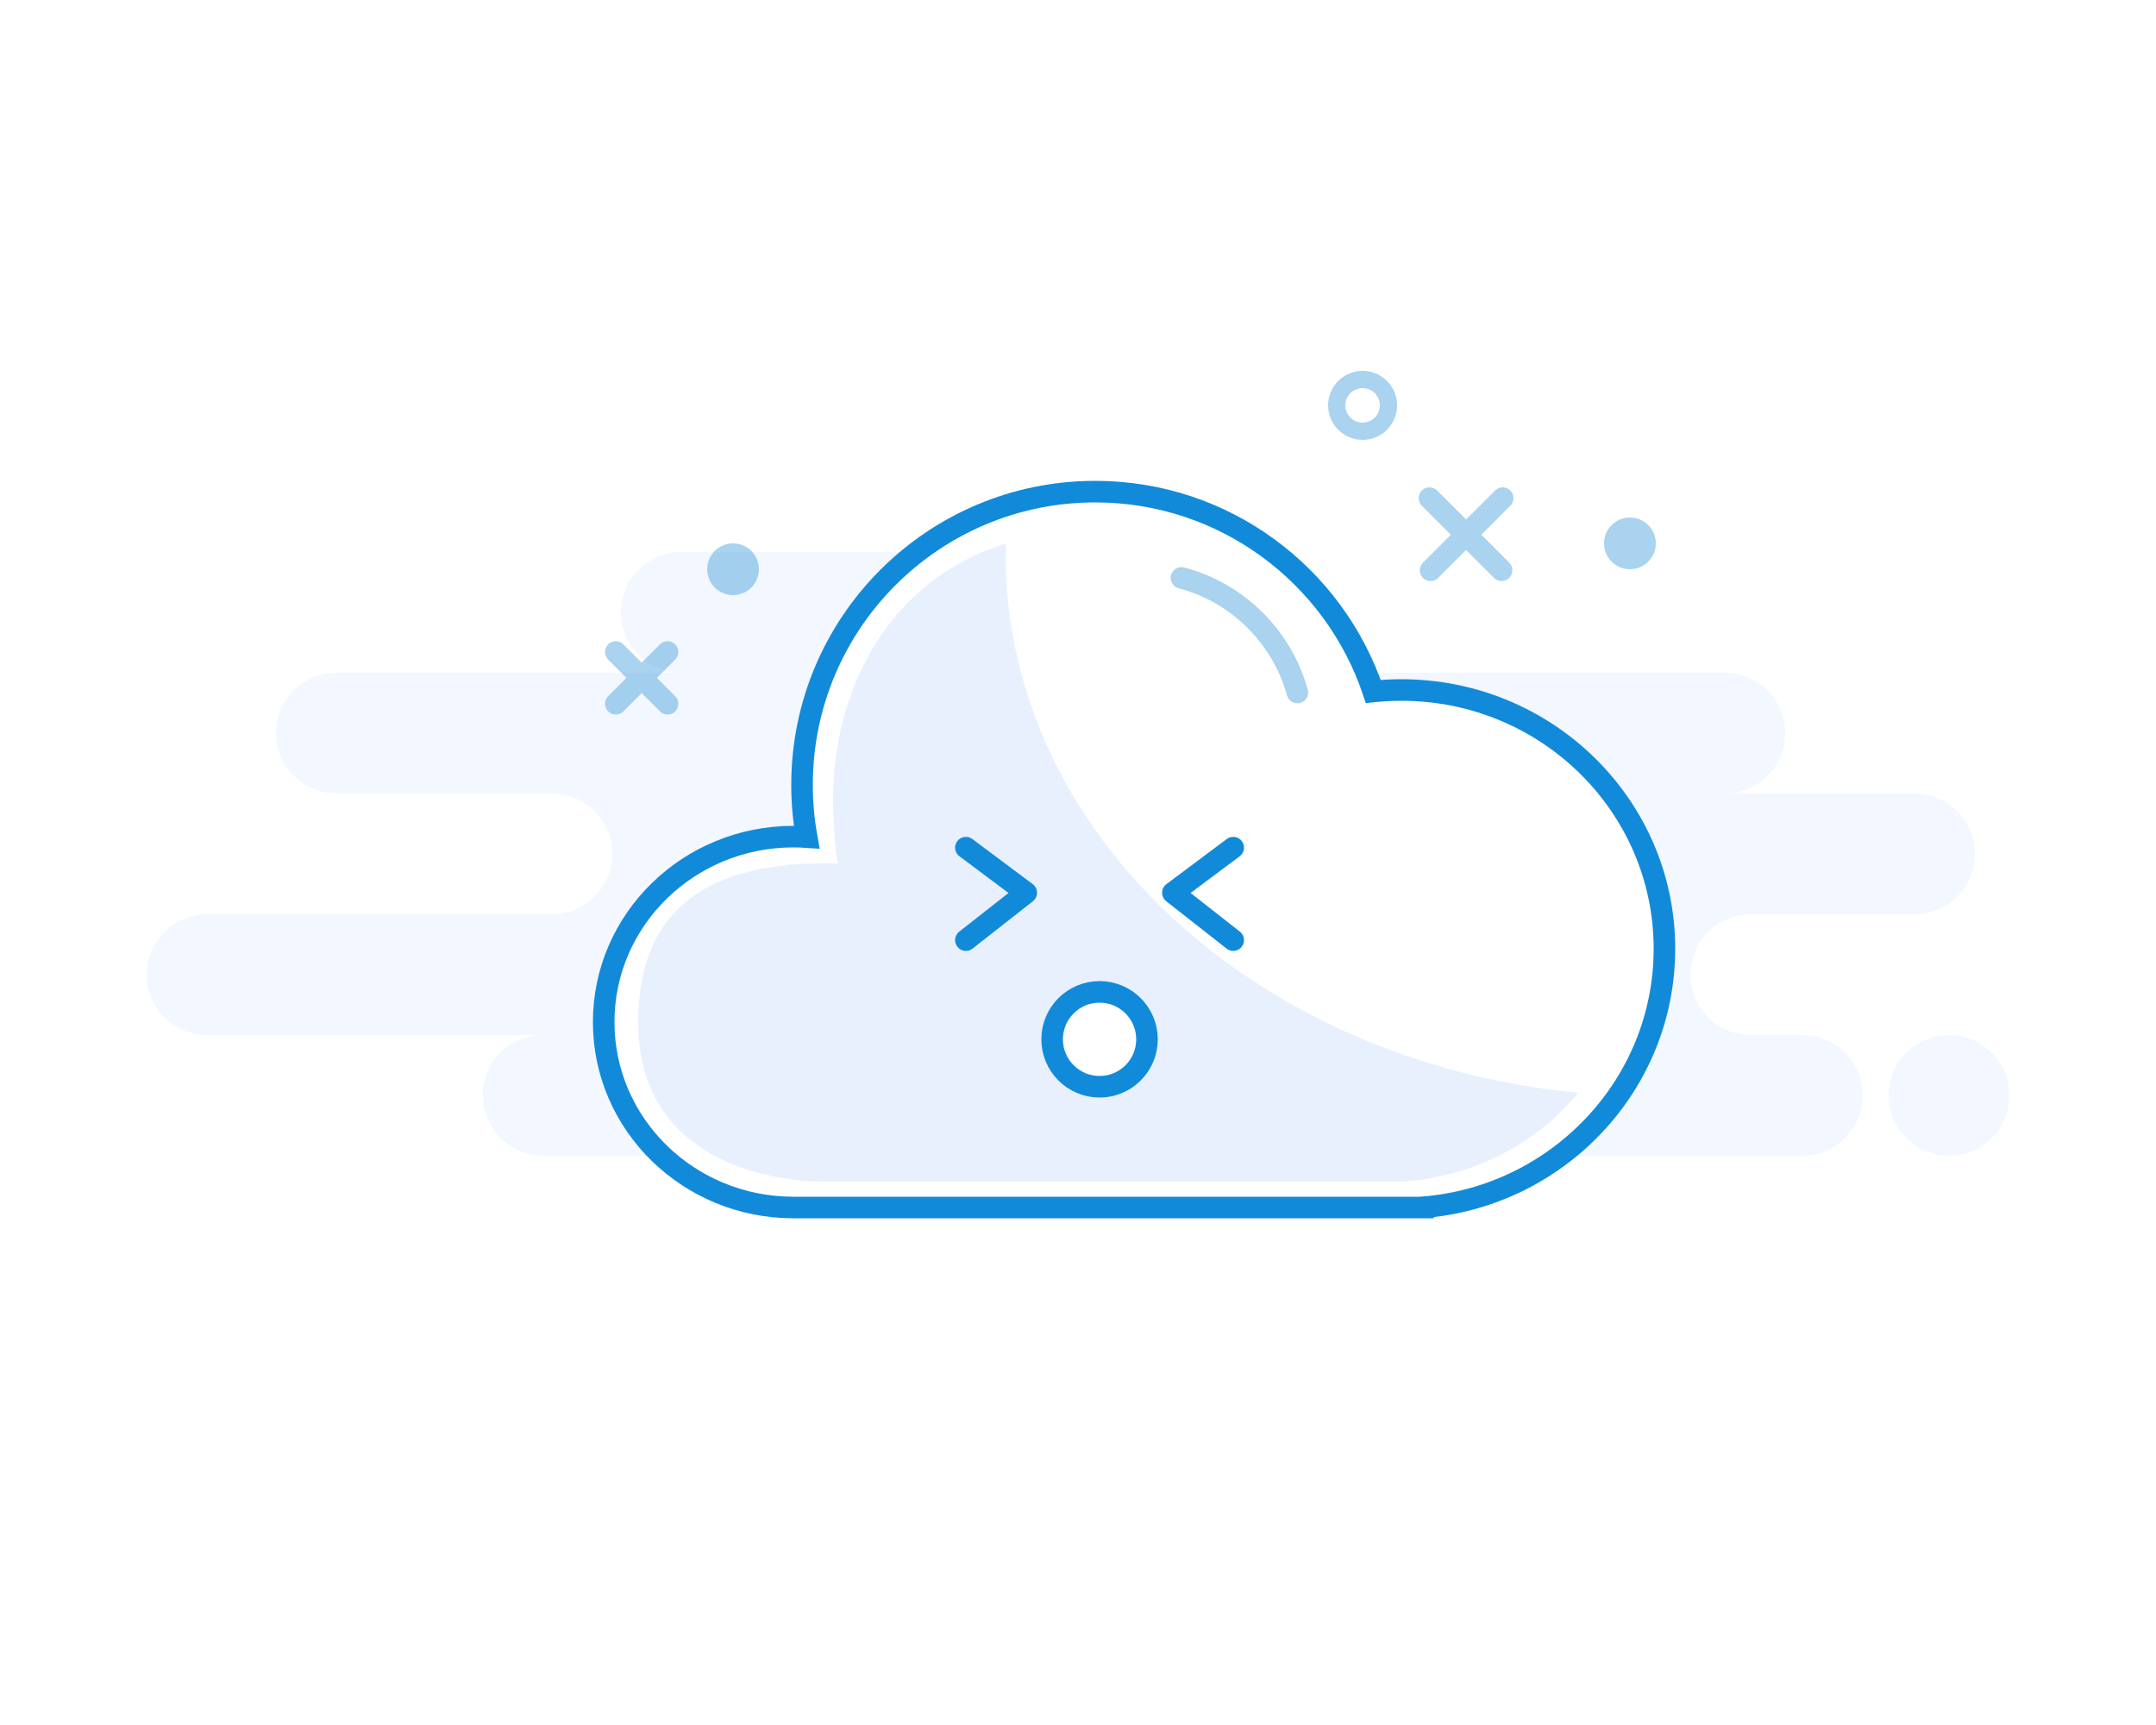 <svg width="250" height="200" viewBox="0 0 250 200" fill="none" xmlns="http://www.w3.org/2000/svg">
<rect width="250" height="200" fill="white"/>
<path fill-rule="evenodd" clip-rule="evenodd" d="M63 134H154C154.515 134 155.017 133.944 155.5 133.839C155.983 133.944 156.485 134 157 134H209C212.866 134 216 130.866 216 127C216 123.134 212.866 120 209 120H203C199.134 120 196 116.866 196 113C196 109.134 199.134 106 203 106H222C225.866 106 229 102.866 229 99C229 95.134 225.866 92 222 92H200C203.866 92 207 88.866 207 85C207 81.134 203.866 78 200 78H136C139.866 78 143 74.866 143 71C143 67.134 139.866 64 136 64H79C75.134 64 72 67.134 72 71C72 74.866 75.134 78 79 78H39C35.134 78 32 81.134 32 85C32 88.866 35.134 92 39 92H64C67.866 92 71 95.134 71 99C71 102.866 67.866 106 64 106H24C20.134 106 17 109.134 17 113C17 116.866 20.134 120 24 120H63C59.134 120 56 123.134 56 127C56 130.866 59.134 134 63 134ZM226 134C229.866 134 233 130.866 233 127C233 123.134 229.866 120 226 120C222.134 120 219 123.134 219 127C219 130.866 222.134 134 226 134Z" fill="#F3F7FF"/>
<path fill-rule="evenodd" clip-rule="evenodd" d="M92 140C79.85 140 70 130.374 70 118.5C70 106.626 79.85 97 92 97C92.517 97 93.029 97.017 93.537 97.052C93.184 95.088 93 93.065 93 91C93 72.222 108.222 57 127 57C141.991 57 154.716 66.702 159.239 80.169C160.31 80.058 161.398 80 162.5 80C179.345 80 193 93.431 193 110C193 125.741 180.675 138.727 165 139.978V140H108.508H92ZM103.996 140H97.031Z" fill="white"/>
<path d="M103.996 140H97.031M92 140C79.85 140 70 130.374 70 118.5C70 106.626 79.85 97 92 97C92.517 97 93.029 97.017 93.537 97.052C93.184 95.088 93 93.065 93 91C93 72.222 108.222 57 127 57C141.991 57 154.716 66.702 159.239 80.169C160.31 80.058 161.398 80 162.5 80C179.345 80 193 93.431 193 110C193 125.741 180.675 138.727 165 139.978V140H108.508H92Z" stroke="#128ADA" stroke-width="2.5" stroke-linecap="round"/>
<path fill-rule="evenodd" clip-rule="evenodd" d="M116.612 64.343C116.612 96.566 145.633 123.118 183 126.703C178.317 132.461 171.086 136.368 162.847 136.981V137H95.743C87.601 137 74 133.57 74 118.548C74 103.527 84.574 100.097 95.743 100.097C96.218 100.097 96.689 100.112 97.156 100.141C96.832 98.456 96.775 96.718 96.662 94.947C95.904 82.984 101.123 67.907 116.63 63C116.618 63.447 116.612 63.894 116.612 64.343ZM127.116 114.758C124.078 114.758 121.614 117.192 121.614 120.195C121.614 123.198 124.078 125.632 127.116 125.632C130.155 125.632 132.618 123.198 132.618 120.195C132.618 117.192 130.155 114.758 127.116 114.758Z" fill="#E8F0FE"/>
<path d="M127.5 126C130.538 126 133 123.538 133 120.5C133 117.462 130.538 115 127.5 115C124.462 115 122 117.462 122 120.5C122 123.538 124.462 126 127.5 126Z" stroke="#128ADA" stroke-width="2.5"/>
<path d="M112 109L119 103.507L112 98.278" stroke="#128ADA" stroke-width="2.5" stroke-linecap="round" stroke-linejoin="round"/>
<path d="M143 109L136 103.507L143 98.278" stroke="#128ADA" stroke-width="2.5" stroke-linecap="round" stroke-linejoin="round"/>
<path d="M137 67C143.509 68.723 148.648 73.813 150.44 80.293" stroke="#56A9E0" stroke-opacity="0.51" stroke-width="2.5" stroke-linecap="round"/>
<path d="M158 50C159.657 50 161 48.657 161 47C161 45.343 159.657 44 158 44C156.343 44 155 45.343 155 47C155 48.657 156.343 50 158 50Z" stroke="#56A9E0" stroke-opacity="0.51" stroke-width="2"/>
<path d="M189 66C190.657 66 192 64.657 192 63C192 61.343 190.657 60 189 60C187.343 60 186 61.343 186 63C186 64.657 187.343 66 189 66Z" fill="#56A9E0" fill-opacity="0.51"/>
<path d="M165.757 57.757L174.116 66.116M174.243 57.757L165.884 66.116L174.243 57.757Z" stroke="#56A9E0" stroke-opacity="0.51" stroke-width="2.5" stroke-linecap="round" stroke-linejoin="round"/>
<path d="M71.404 75.596L77.404 81.596M77.404 75.596L71.404 81.596L77.404 75.596Z" stroke="#56A9E0" stroke-opacity="0.51" stroke-width="2.5" stroke-linecap="round" stroke-linejoin="round"/>
<path d="M85 69C86.657 69 88 67.657 88 66C88 64.343 86.657 63 85 63C83.343 63 82 64.343 82 66C82 67.657 83.343 69 85 69Z" fill="#56A9E0" fill-opacity="0.51"/>
</svg>

